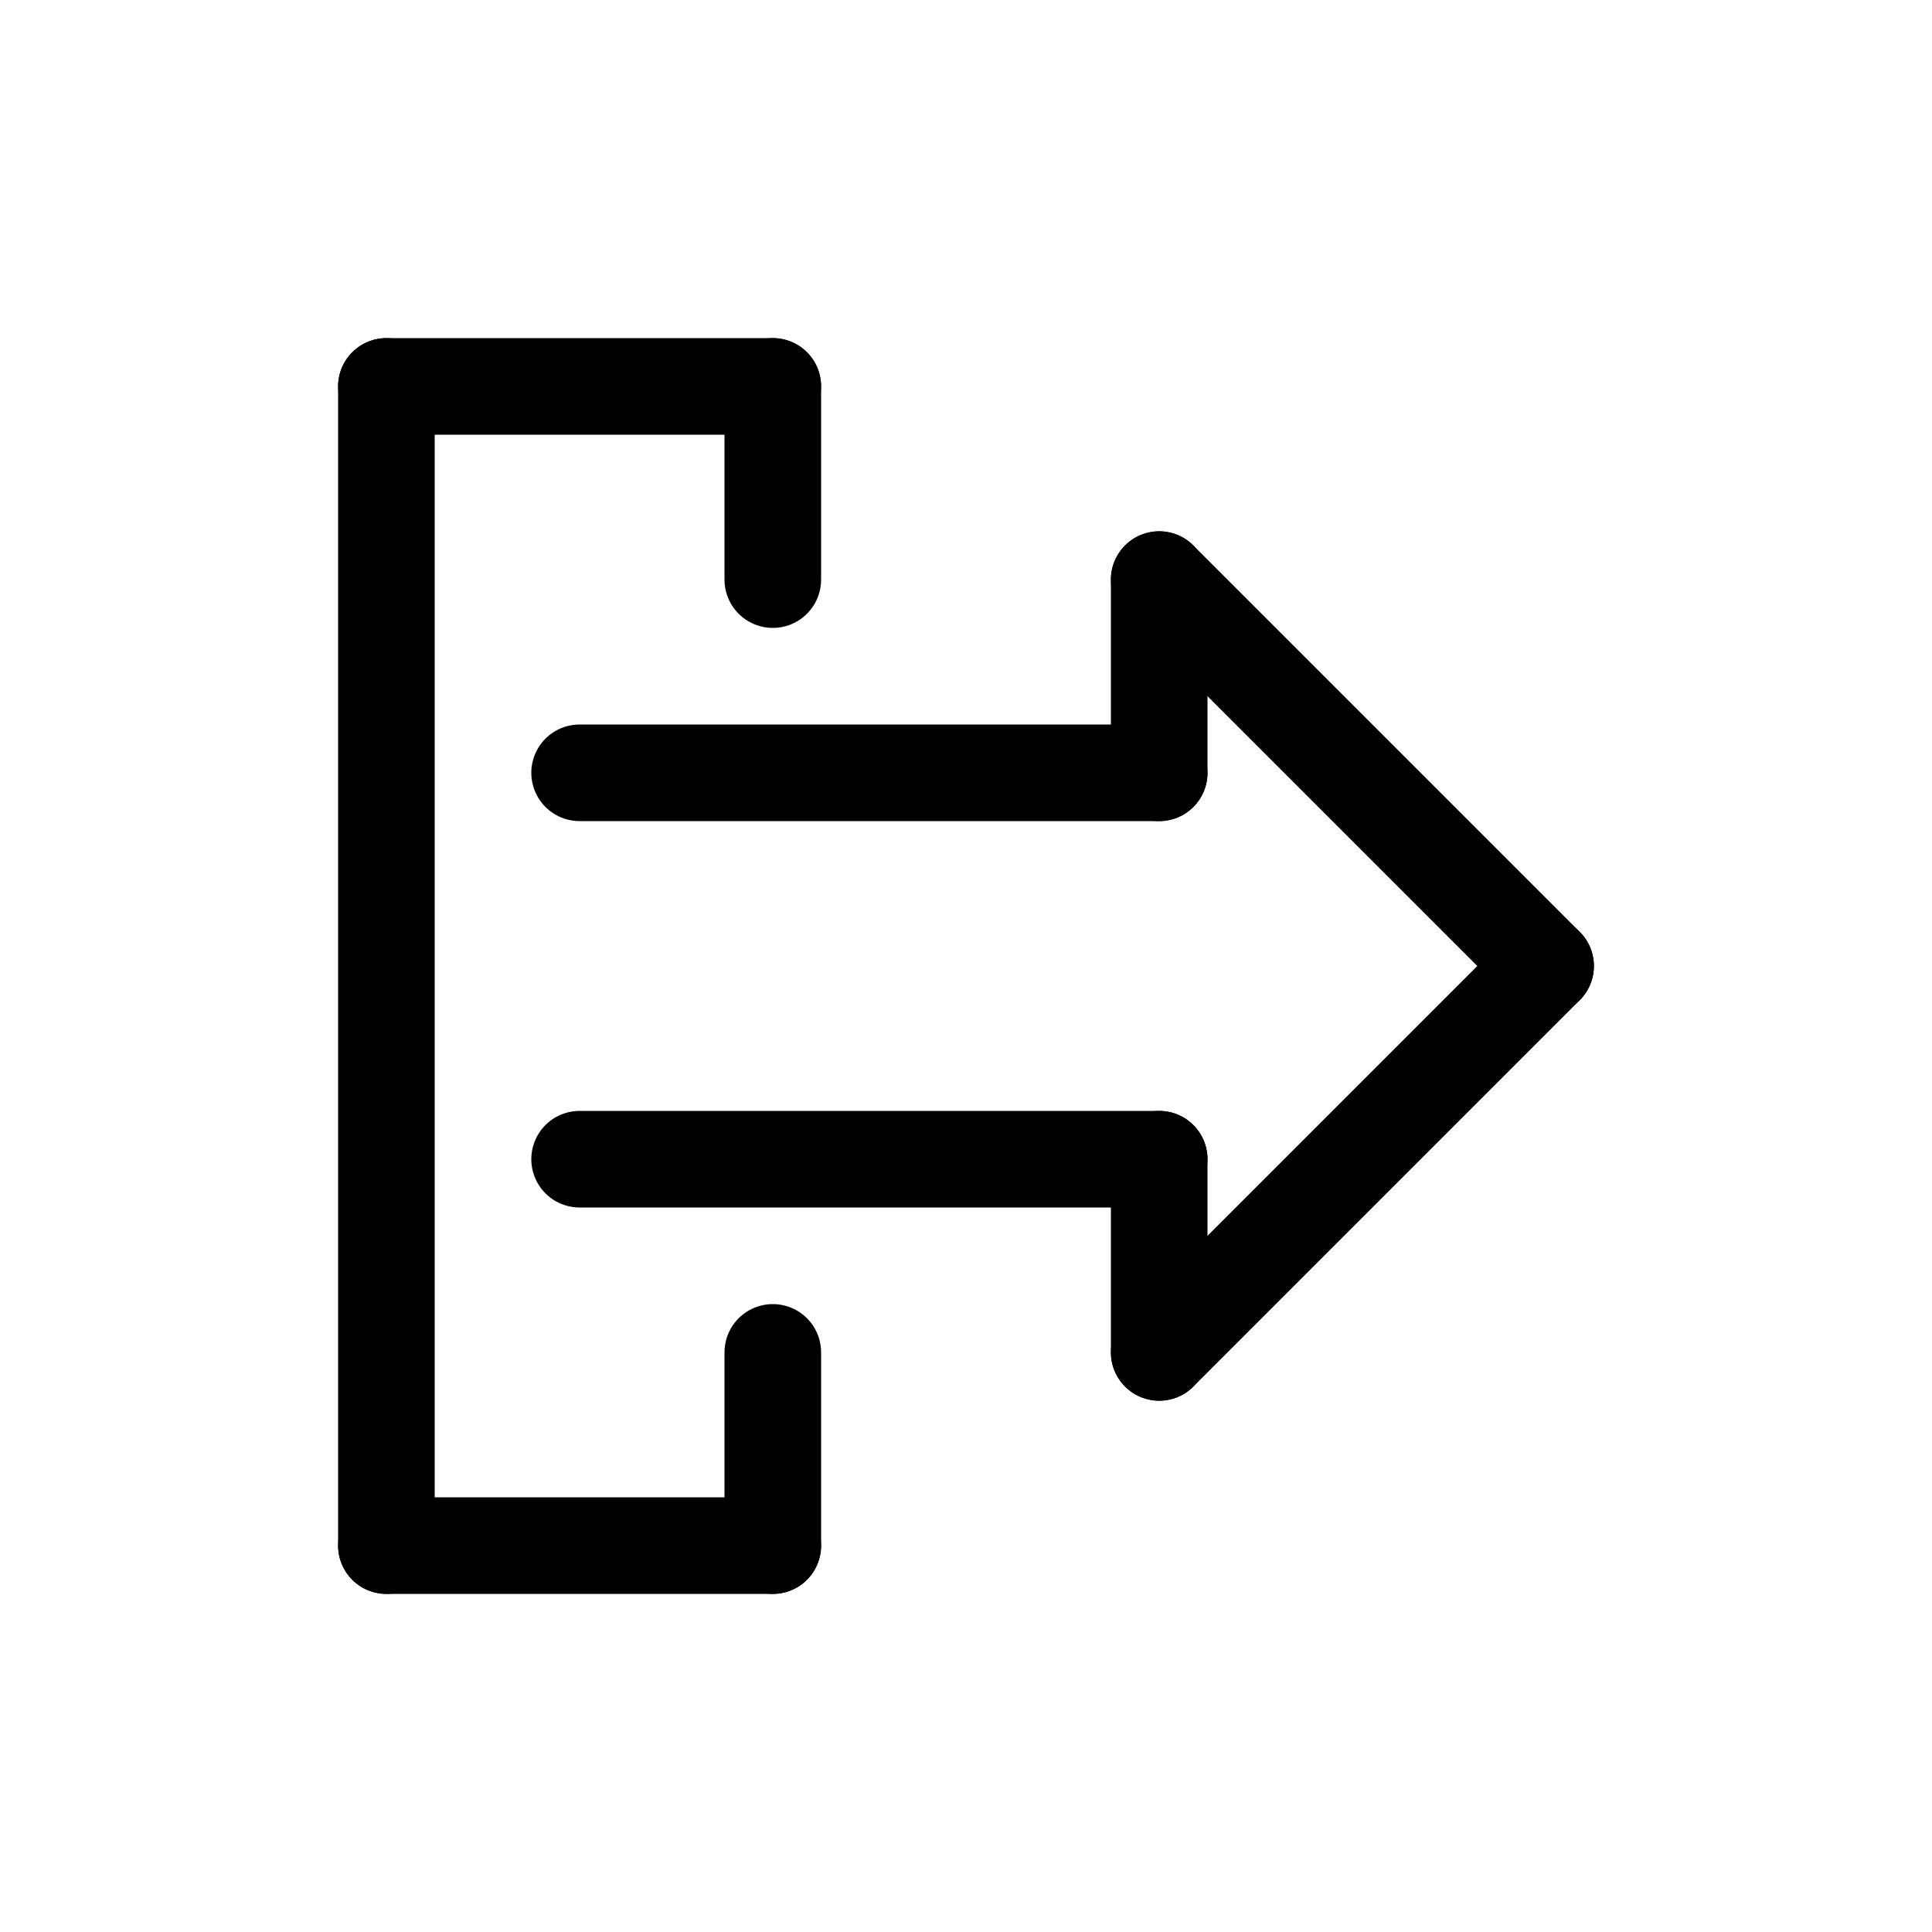 <svg id="Set_5" data-name="Set 5" xmlns="http://www.w3.org/2000/svg" viewBox="0 0 10 10"><defs><style>.cls-1{fill:none;stroke:#000;stroke-linecap:round;stroke-linejoin:round;stroke-width:0.5px;}</style></defs><title>Set_5</title><line class="cls-1" x1="2" y1="2" x2="2" y2="8"/><line class="cls-1" x1="2" y1="2" x2="4" y2="2"/><line class="cls-1" x1="4" y1="2" x2="4" y2="3"/><line class="cls-1" x1="2" y1="8" x2="4" y2="8"/><line class="cls-1" x1="8" y1="5" x2="6" y2="7"/><line class="cls-1" x1="8" y1="5" x2="6" y2="3"/><line class="cls-1" x1="6" y1="6" x2="3" y2="6"/><line class="cls-1" x1="4" y1="8" x2="4" y2="7"/><line class="cls-1" x1="6" y1="7" x2="6" y2="6"/><line class="cls-1" x1="6" y1="3" x2="6" y2="4"/><line class="cls-1" x1="6" y1="4" x2="3" y2="4"/></svg>